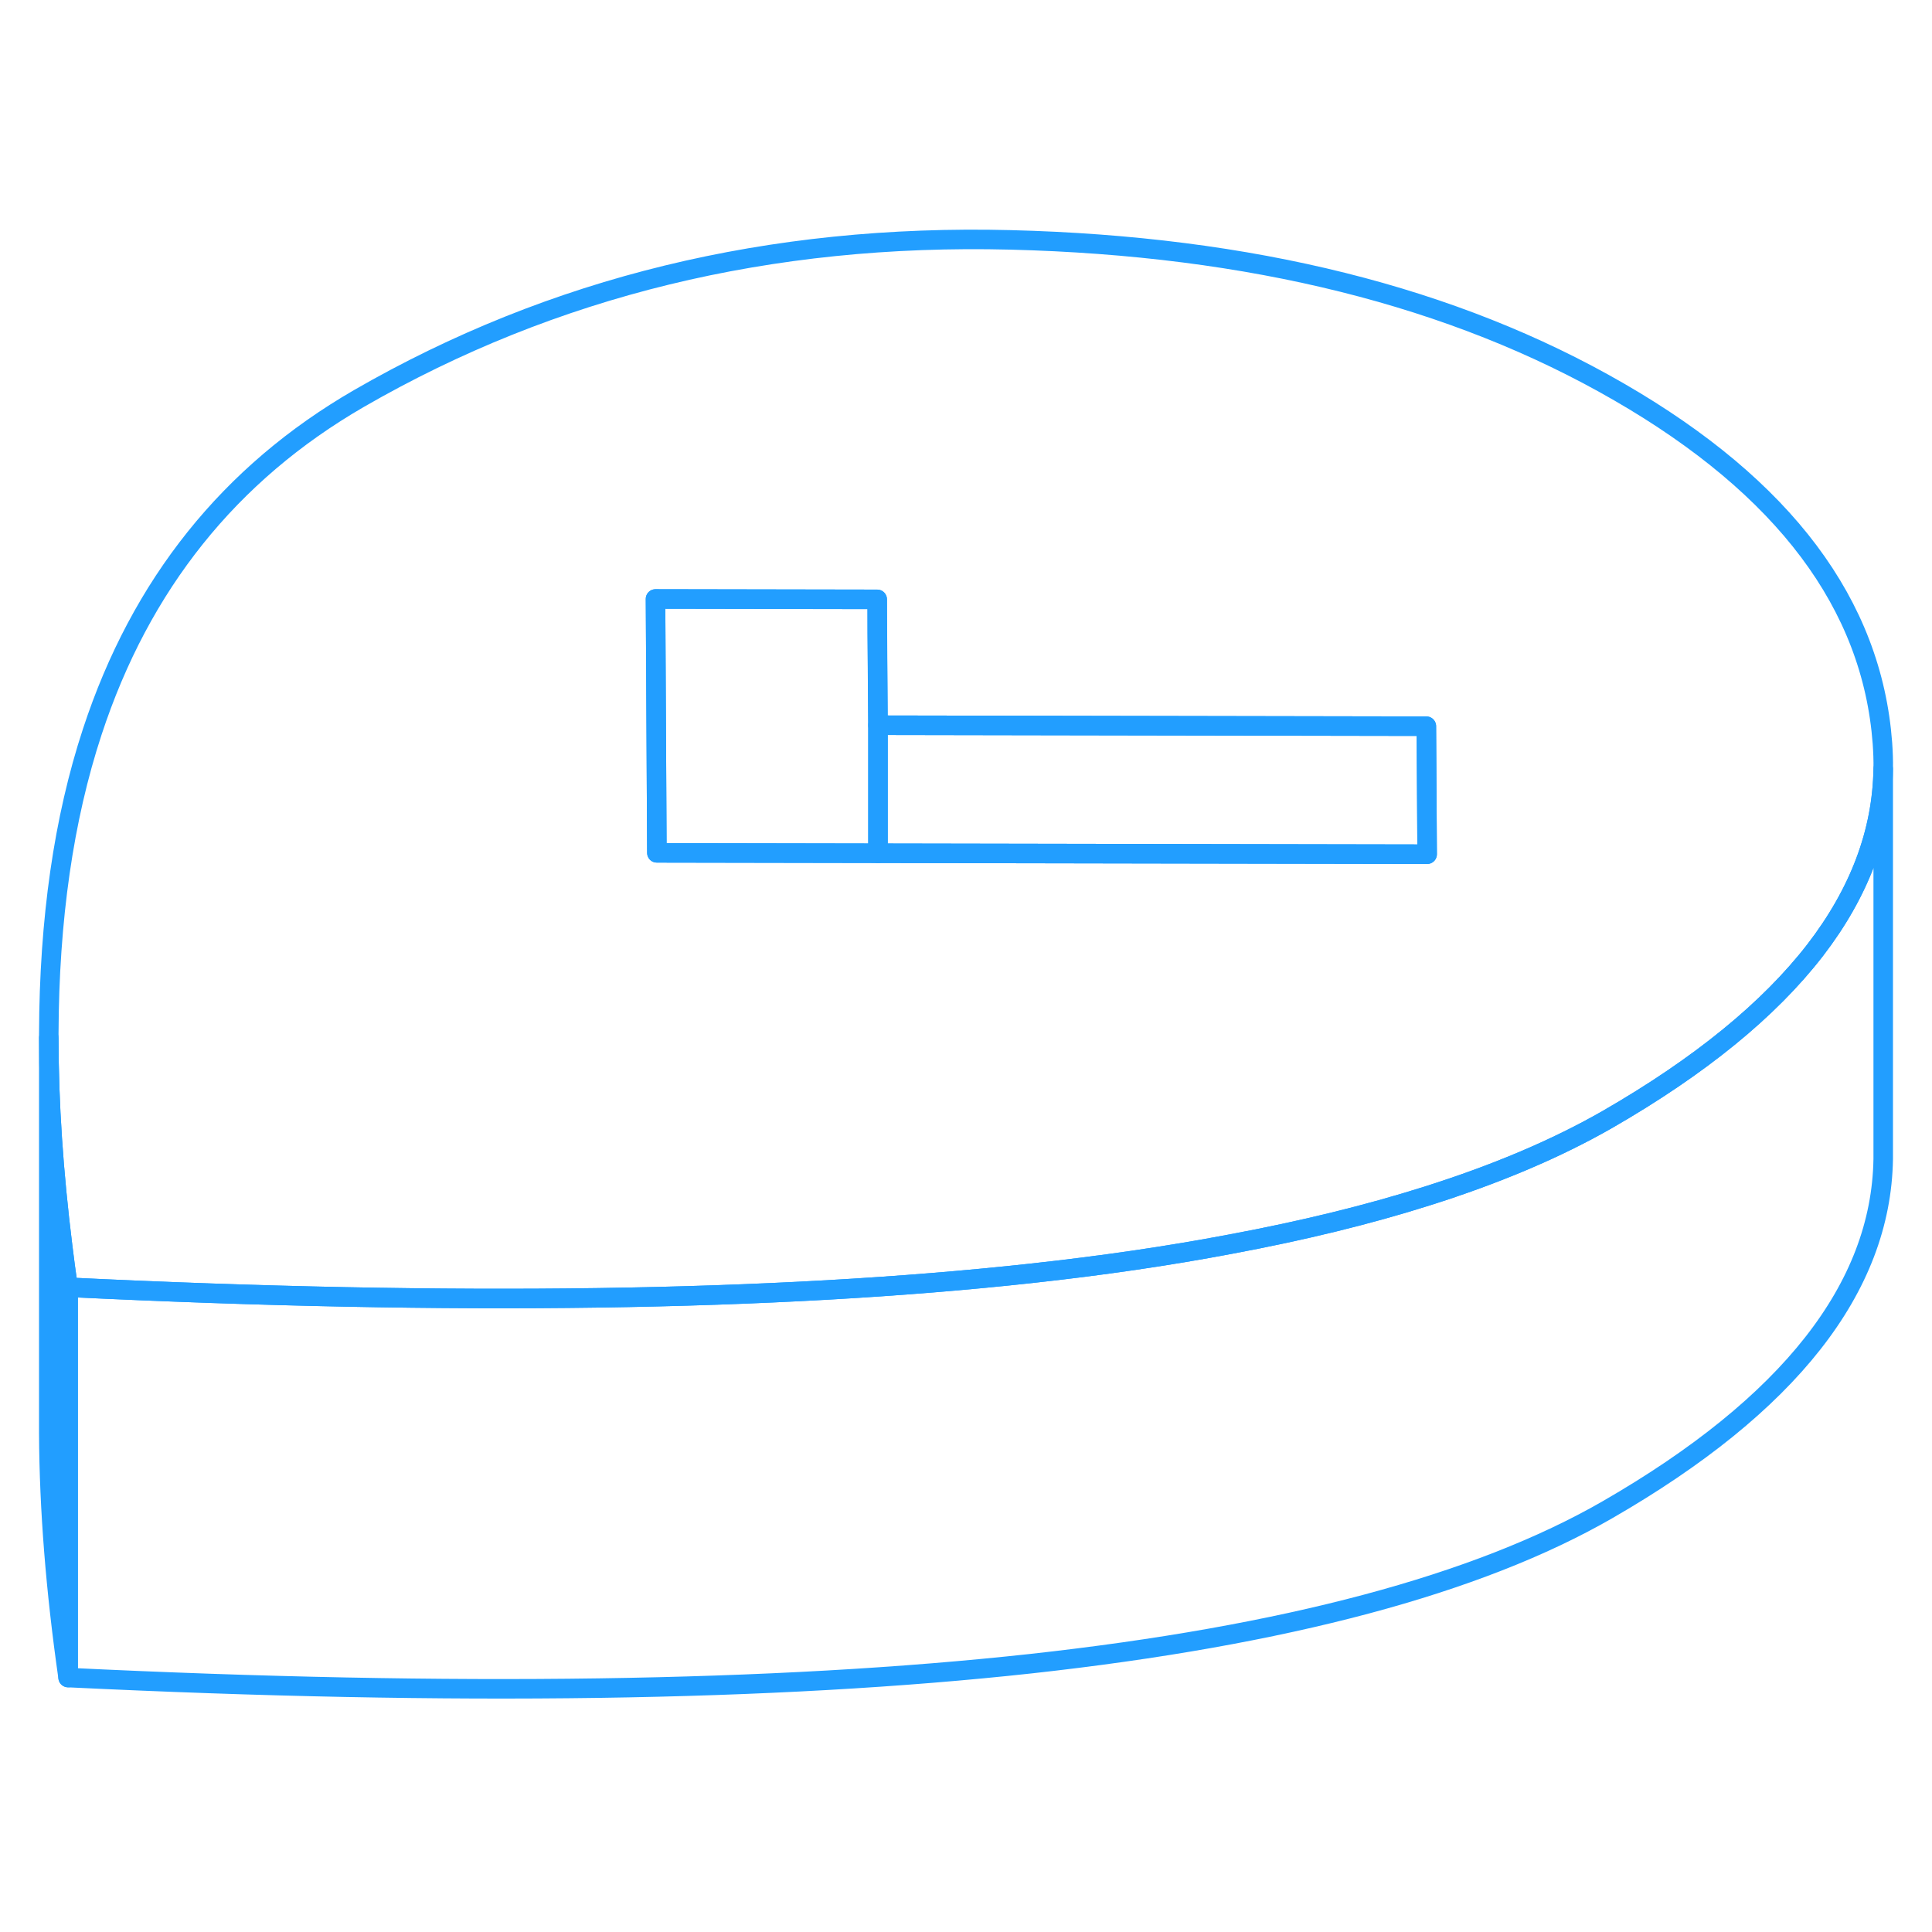 <svg viewBox="0 0 99 79" fill="none" xmlns="http://www.w3.org/2000/svg" height="48" width="48" stroke-width="1px" stroke-linecap="round" stroke-linejoin="round"><path d="M3.49 55.962V75.962C2.85 71.502 2.52 67.342 2.5 63.472V43.182C2.5 46.522 2.74 50.082 3.21 53.862C3.29 54.552 3.39 55.252 3.49 55.962Z" stroke="#229EFF" stroke-linejoin="round"/><path d="M96.46 28.082C95.93 20.972 91.43 14.972 82.96 10.082C74.5 5.192 64.1 2.602 51.78 2.292C39.45 1.982 28.32 4.692 18.39 10.422C11.77 14.252 7.21 19.942 4.73 27.492C3.26 31.962 2.52 37.112 2.5 42.952V43.182C2.5 46.522 2.74 50.082 3.21 53.862C3.29 54.552 3.39 55.252 3.49 55.962C23.29 56.922 39.73 56.682 52.81 55.252C56.48 54.852 59.9 54.352 63.06 53.752C66.76 53.062 70.11 52.242 73.11 51.292C76.69 50.162 79.77 48.852 82.37 47.362C87.11 44.632 90.65 41.742 93.01 38.692C95.28 35.742 96.45 32.642 96.5 29.402C96.51 28.962 96.49 28.522 96.46 28.082ZM44.99 33.722L33.66 33.702L33.61 24.242L33.59 20.692L44.95 20.712V22.452L44.99 27.162L73.09 27.212L73.13 33.772L44.99 33.722Z" stroke="#229EFF" stroke-linejoin="round"/><path d="M73.13 33.772L44.99 33.722V27.162L73.09 27.212L73.13 33.772Z" stroke="#229EFF" stroke-linejoin="round"/><path d="M44.99 27.162V33.722L33.66 33.702L33.61 24.242L33.59 20.692L44.95 20.712L44.96 22.452L44.99 27.162Z" stroke="#229EFF" stroke-linejoin="round"/><path d="M96.5 29.402V49.402C96.39 55.992 91.69 61.992 82.37 67.362C75.74 71.182 65.89 73.812 52.81 75.252C39.73 76.682 23.29 76.922 3.49 75.962V55.962C23.29 56.922 39.73 56.682 52.81 55.252C56.48 54.852 59.9 54.352 63.06 53.752C66.76 53.062 70.11 52.242 73.11 51.292C76.69 50.162 79.77 48.852 82.37 47.362C87.11 44.632 90.65 41.742 93.01 38.692C95.28 35.742 96.45 32.642 96.5 29.402Z" stroke="#229EFF" stroke-linejoin="round"/></svg>